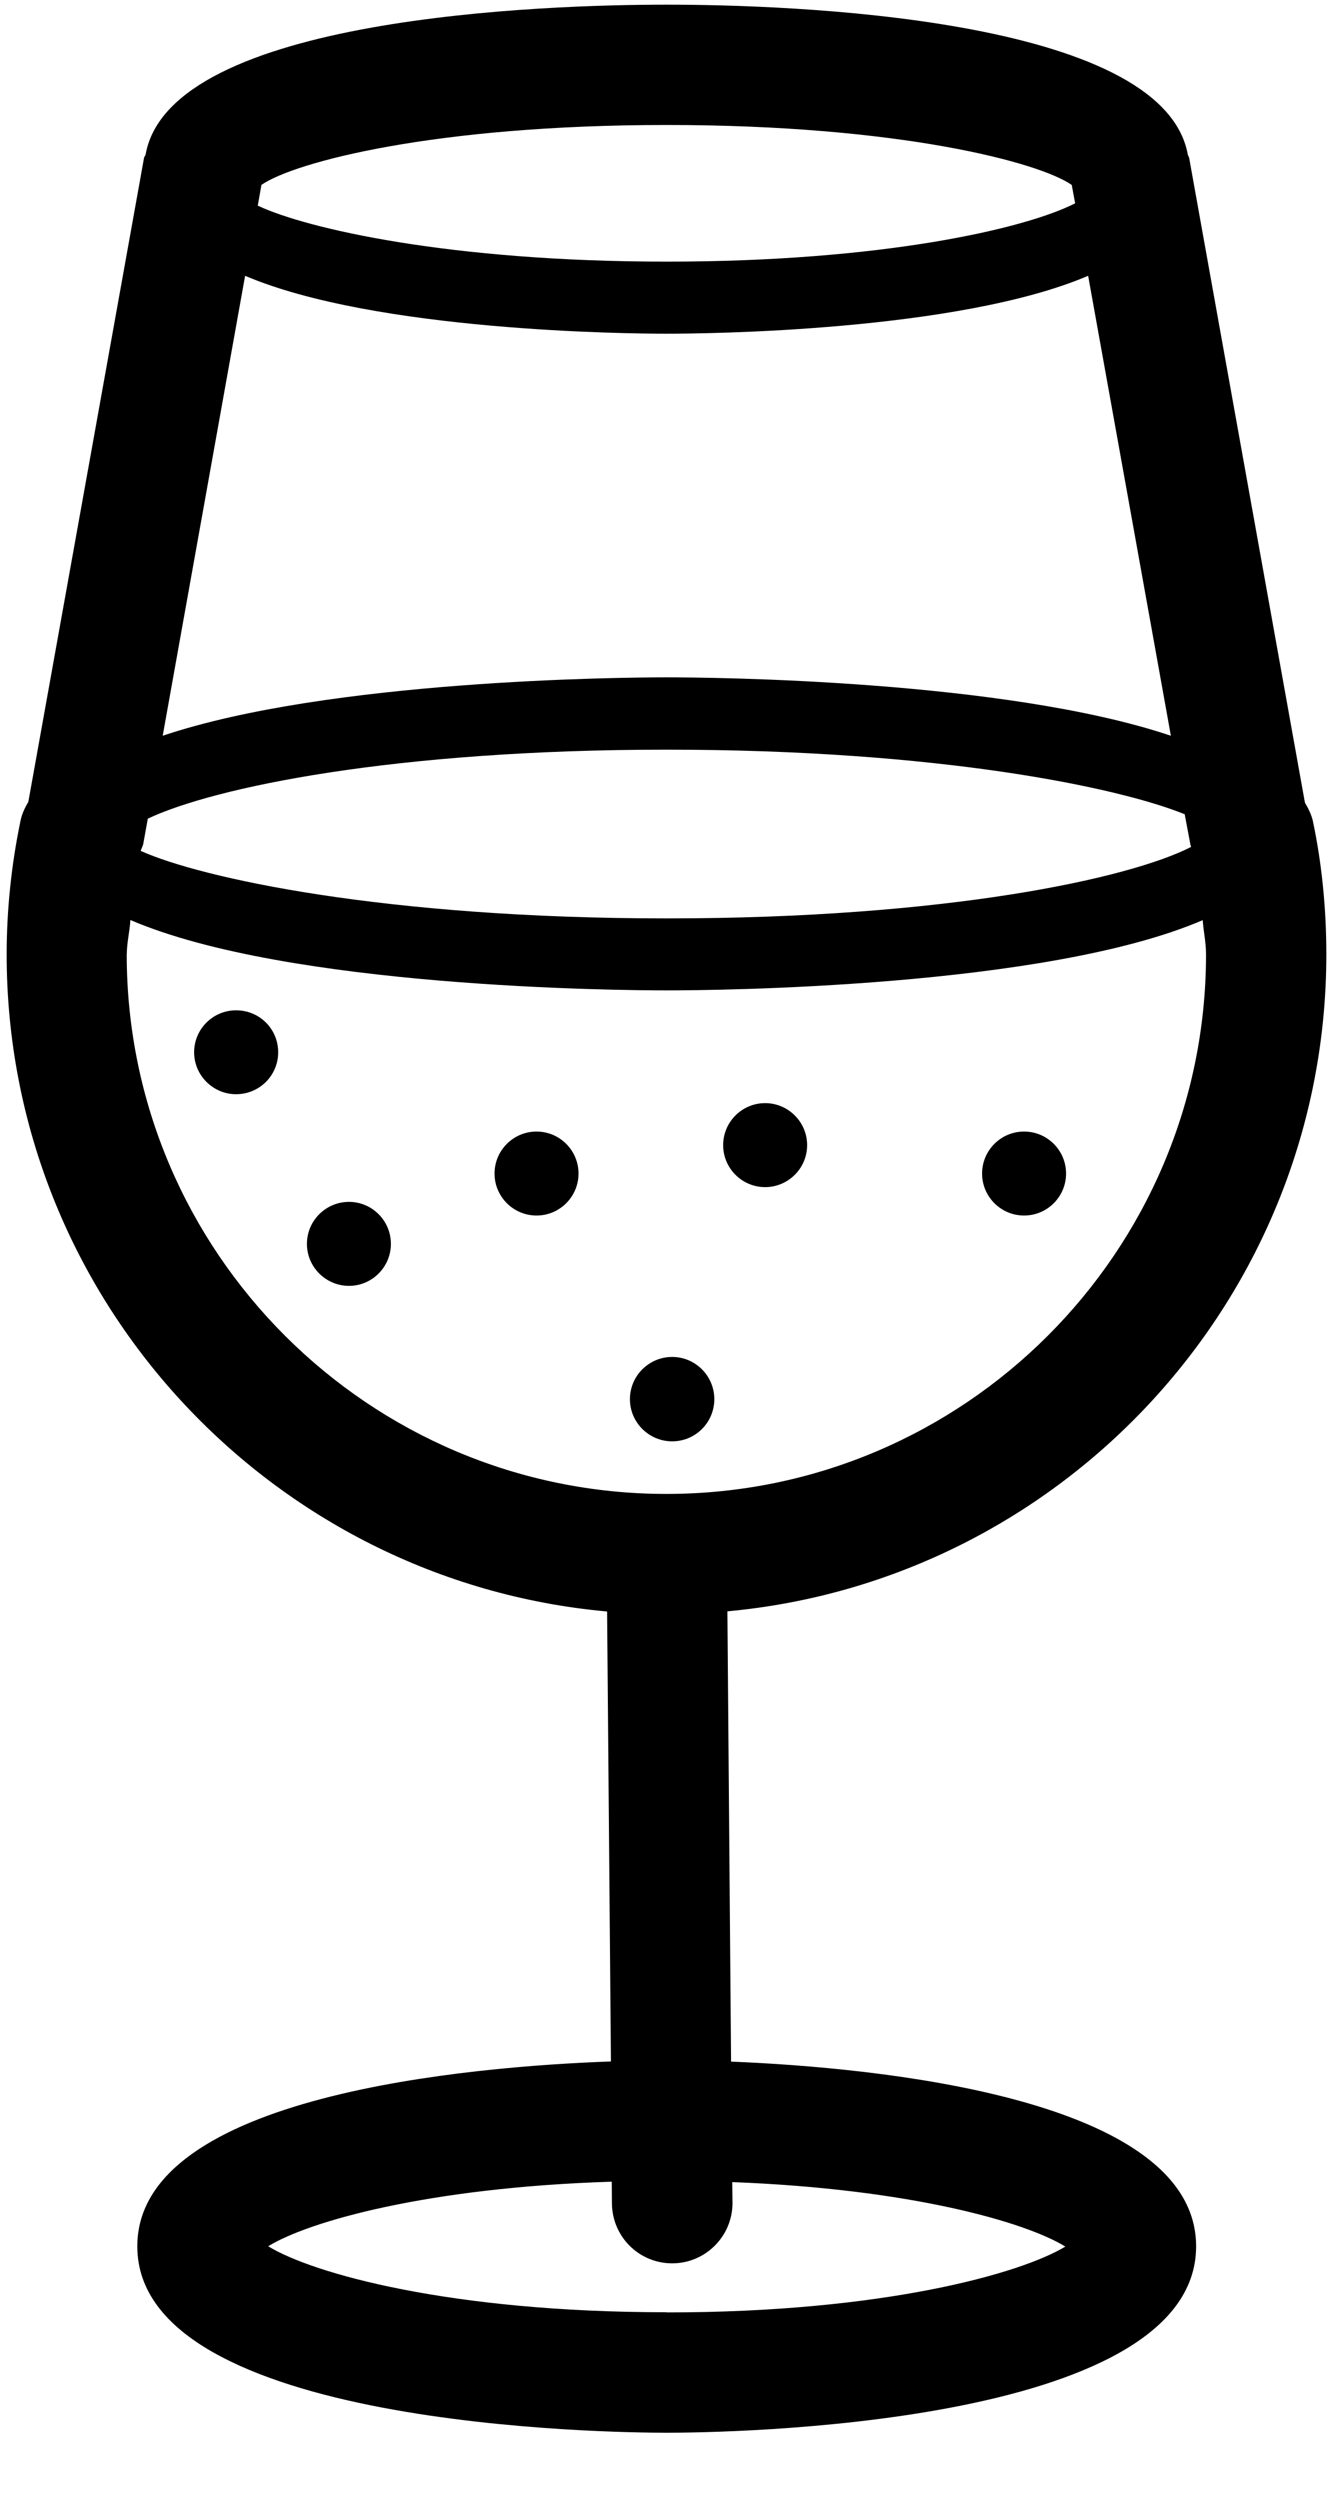 <?xml version="1.0" encoding="UTF-8"?>
<svg width="16px" height="30px" viewBox="0 0 16 30" version="1.1" xmlns="http://www.w3.org/2000/svg" xmlns:xlink="http://www.w3.org/1999/xlink">
    <!-- Generator: Sketch 45.2 (43514) - http://www.bohemiancoding.com/sketch -->
    <title>vinos y licores</title>
    <desc>Created with Sketch.</desc>
    <defs></defs>
    <g id="Iconos" stroke="none" stroke-width="1" fill="none" fill-rule="evenodd">
        <g id="Tienda---iOS" transform="translate(-38, -1094)" fill-rule="nonzero" fill="#000000">
            <g id="vinos-y-licores" transform="translate(37, 1094)">
                <g id="icon_vinos">
                    <path d="M9.775,24.741 L9.731,19.338 C13.757,18.968 16.92,15.575 16.92,11.454 C16.92,10.907 16.867,10.368 16.758,9.851 C16.739,9.771 16.703,9.701 16.663,9.633 L15.274,1.898 C15.271,1.881 15.259,1.869 15.257,1.854 C14.955,0.195 10.428,0.056 9.001,0.056 C7.577,0.056 3.045,0.195 2.748,1.853 C2.744,1.869 2.73,1.882 2.728,1.899 L1.34,9.624 C1.297,9.696 1.26,9.773 1.244,9.861 C1.135,10.388 1.08,10.925 1.08,11.455 C1.08,15.58 4.254,18.977 8.287,19.34 L8.333,24.74 C6.654,24.801 2.648,25.137 2.648,26.959 C2.648,29.134 8.353,29.196 9.003,29.196 C9.654,29.196 15.357,29.132 15.357,26.959 C15.357,25.173 11.51,24.813 9.776,24.742 L9.775,24.741 Z M3.942,3.31 C5.51,3.978 8.549,4.005 9.002,4.005 C9.454,4.005 12.493,3.979 14.061,3.31 L15.054,8.83 C13.059,8.159 9.541,8.129 9.002,8.129 C8.461,8.129 4.947,8.159 2.953,8.83 L3.942,3.31 L3.942,3.31 Z M2.718,10.137 L2.774,9.825 C3.567,9.45 5.729,8.997 9.002,8.997 C12.265,8.997 14.42,9.448 15.22,9.772 L15.289,10.139 C15.289,10.149 15.297,10.156 15.297,10.164 C14.561,10.542 12.364,11.022 9.002,11.022 C5.618,11.022 3.411,10.537 2.689,10.212 C2.696,10.186 2.71,10.163 2.717,10.137 L2.718,10.137 Z M13.864,2.219 L13.905,2.44 C13.297,2.749 11.58,3.14 9.002,3.14 C6.411,3.14 4.683,2.746 4.094,2.468 L4.138,2.219 C4.532,1.946 6.212,1.5 9.001,1.5 C11.789,1.5 13.472,1.947 13.863,2.219 L13.864,2.219 Z M2.522,11.453 C2.522,11.316 2.557,11.179 2.565,11.041 C4.453,11.854 8.425,11.886 9.002,11.886 C9.577,11.886 13.551,11.854 15.436,11.043 C15.446,11.18 15.476,11.313 15.476,11.453 C15.476,15.024 12.571,17.929 9,17.929 C5.428,17.93 2.521,15.025 2.521,11.453 L2.522,11.453 Z M9.002,27.75 C6.404,27.75 4.752,27.285 4.219,26.958 C4.704,26.66 6.128,26.253 8.343,26.183 L8.345,26.447 C8.35,26.844 8.67,27.163 9.069,27.163 C9.069,27.163 9.071,27.163 9.074,27.163 C9.471,27.16 9.794,26.835 9.792,26.436 L9.789,26.188 C11.932,26.27 13.313,26.669 13.787,26.962 C13.252,27.286 11.601,27.752 9.001,27.752 L9.002,27.75 Z" id="Shape"></path>
                    <path d="M10.688,13.743 C10.688,14.021 10.461,14.247 10.184,14.247 C9.906,14.247 9.68,14.021 9.68,13.743 C9.68,13.465 9.906,13.239 10.184,13.239 C10.461,13.239 10.688,13.465 10.688,13.743 Z" id="Shape"></path>
                    <path d="M13.796,14.084 C13.796,14.362 13.57,14.588 13.292,14.588 C13.014,14.588 12.788,14.362 12.788,14.084 C12.788,13.806 13.014,13.58 13.292,13.58 C13.57,13.58 13.796,13.806 13.796,14.084 Z" id="Shape"></path>
                    <path d="M9.574,16.792 C9.574,17.072 9.347,17.298 9.068,17.298 C8.789,17.298 8.561,17.071 8.561,16.792 C8.561,16.512 8.789,16.285 9.068,16.285 C9.347,16.285 9.574,16.513 9.574,16.792 Z" id="Shape"></path>
                    <path d="M7.944,14.084 C7.944,14.362 7.718,14.588 7.44,14.588 C7.162,14.588 6.936,14.362 6.936,14.084 C6.936,13.806 7.162,13.58 7.44,13.58 C7.718,13.58 7.944,13.806 7.944,14.084 Z" id="Shape"></path>
                    <path d="M3.833,12.125 C3.558,12.125 3.33,12.349 3.33,12.629 C3.33,12.905 3.557,13.132 3.833,13.132 C4.115,13.132 4.339,12.906 4.339,12.629 C4.339,12.349 4.116,12.125 3.833,12.125 Z" id="Shape"></path>
                    <path d="M5.692,14.928 C5.692,15.206 5.466,15.432 5.189,15.432 C4.911,15.432 4.684,15.206 4.684,14.928 C4.684,14.65 4.911,14.424 5.189,14.424 C5.466,14.424 5.692,14.65 5.692,14.928 Z" id="Shape"></path>
                </g>
            </g>
        </g>
    </g>
</svg>